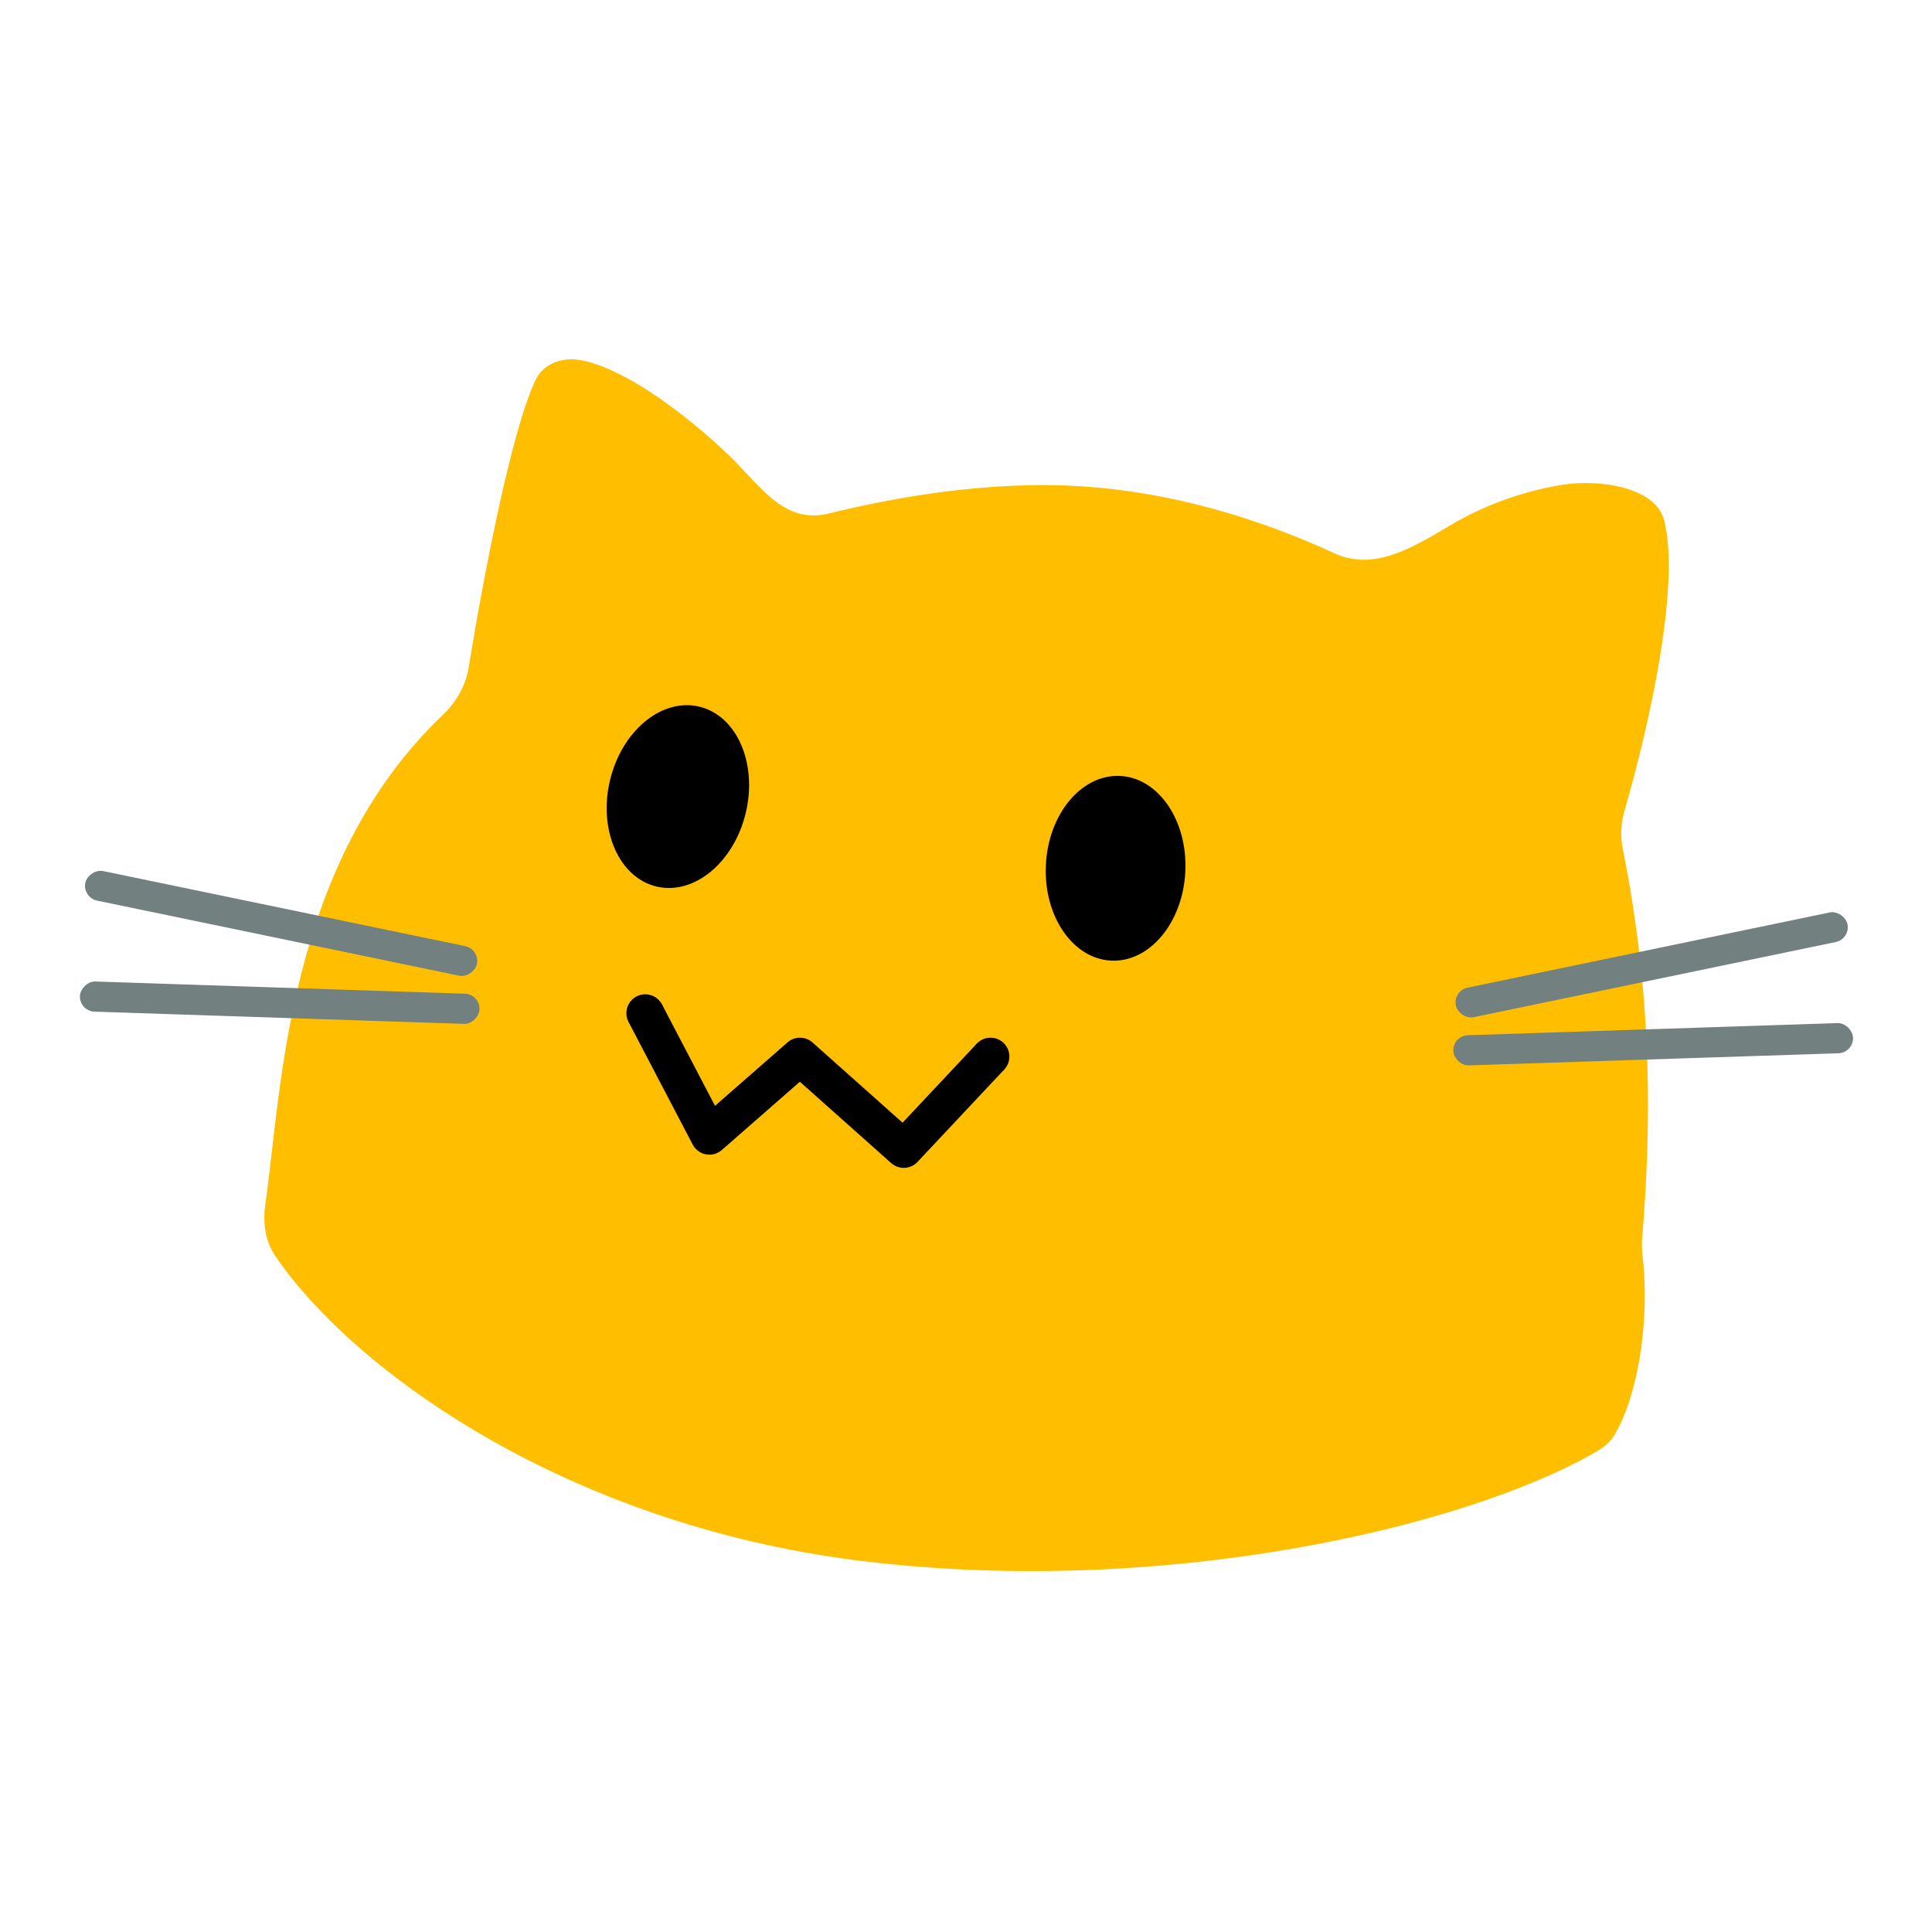 <svg width="512" height="512" viewBox="0 0 512 512" fill="none" xmlns="http://www.w3.org/2000/svg">
    <g clip-path="url(#clip0_1_131)">
        <path
            d="M70.331 319.007C74.612 289.673 75.675 229.158 117.355 189.453C120.88 186.095 123.397 181.777 124.182 176.972C128.342 151.499 135.682 113.501 142.047 100.457C143.97 96.514 148.81 94.712 153.152 95.332C163.904 96.867 179.486 107.855 192.113 119.639C201.551 128.447 207.286 139.135 219.817 136.039C236.156 132.002 261.762 127.221 287 128.906C314.894 130.77 338.733 139.764 353.581 146.61C364.094 151.458 374.286 145.172 384.24 139.263C394.937 132.913 405.786 129.757 414.237 128.446C423.513 127.008 438.75 128.87 441.04 137.974C445.312 154.956 437.269 191.517 430.484 214.936C429.532 218.222 429.393 221.676 430.065 225.029C438.29 266.028 437.455 300.284 435.188 328.237C435.066 329.743 435.118 331.254 435.291 332.755C437.422 351.232 433.596 370.786 427.828 380.317C426.736 382.122 425.113 383.495 423.289 384.556C388.024 405.089 306.879 423.631 227 413.5C150.458 403.792 93.956 363.633 72.947 332.846C70.202 328.824 69.627 323.826 70.331 319.007Z"
            fill="#FFBF00" />
        <ellipse cx="179.646" cy="211.103" rx="18.5" ry="24.5" transform="rotate(13.319 179.646 211.103)"
            fill="black" />
        <ellipse cx="295.646" cy="230.103" rx="18.5" ry="24.5" transform="rotate(2.777 295.646 230.103)"
            fill="black" />
        <path fill-rule="evenodd" clip-rule="evenodd"
            d="M183.57 303.317L166.57 270.817L175.43 266.183L189.487 293.055L208.707 276.237C210.605 274.576 213.443 274.589 215.326 276.267L239.189 297.526L258.855 276.578L266.145 283.422L243.145 307.922C241.29 309.898 238.198 310.036 236.174 308.233L211.97 286.67L191.293 304.763C190.139 305.772 188.587 306.197 187.08 305.915C185.574 305.633 184.28 304.675 183.57 303.317Z"
            fill="black" />
        <path
            d="M176 268.5C176 271.261 173.761 273.5 171 273.5C168.239 273.5 166 271.261 166 268.5C166 265.739 168.239 263.5 171 263.5C173.761 263.5 176 265.739 176 268.5Z"
            fill="black" />
        <path
            d="M267.5 280C267.5 282.761 265.261 285 262.5 285C259.739 285 257.5 282.761 257.5 280C257.5 277.239 259.739 275 262.5 275C265.261 275 267.5 277.239 267.5 280Z"
            fill="black" />
        <rect x="385" y="262.548" width="106" height="8" rx="4" transform="rotate(-11.729 385 262.548)"
            fill="#738080" />
        <rect x="385" y="274.476" width="106" height="8" rx="4" transform="rotate(-1.879 385 274.476)"
            fill="#738080" />
        <rect width="106" height="8" rx="4" transform="matrix(-0.979 -0.203 -0.203 0.979 127.205 251.548)"
            fill="#738080" />
        <rect width="106" height="8" rx="4" transform="matrix(-0.999 -0.033 -0.033 0.999 127.205 263.476)"
            fill="#738080" />
    </g>
    <defs>
        <clipPath id="clip0_1_131">
            <rect width="512" height="512" fill="white" />
        </clipPath>
    </defs>
</svg>